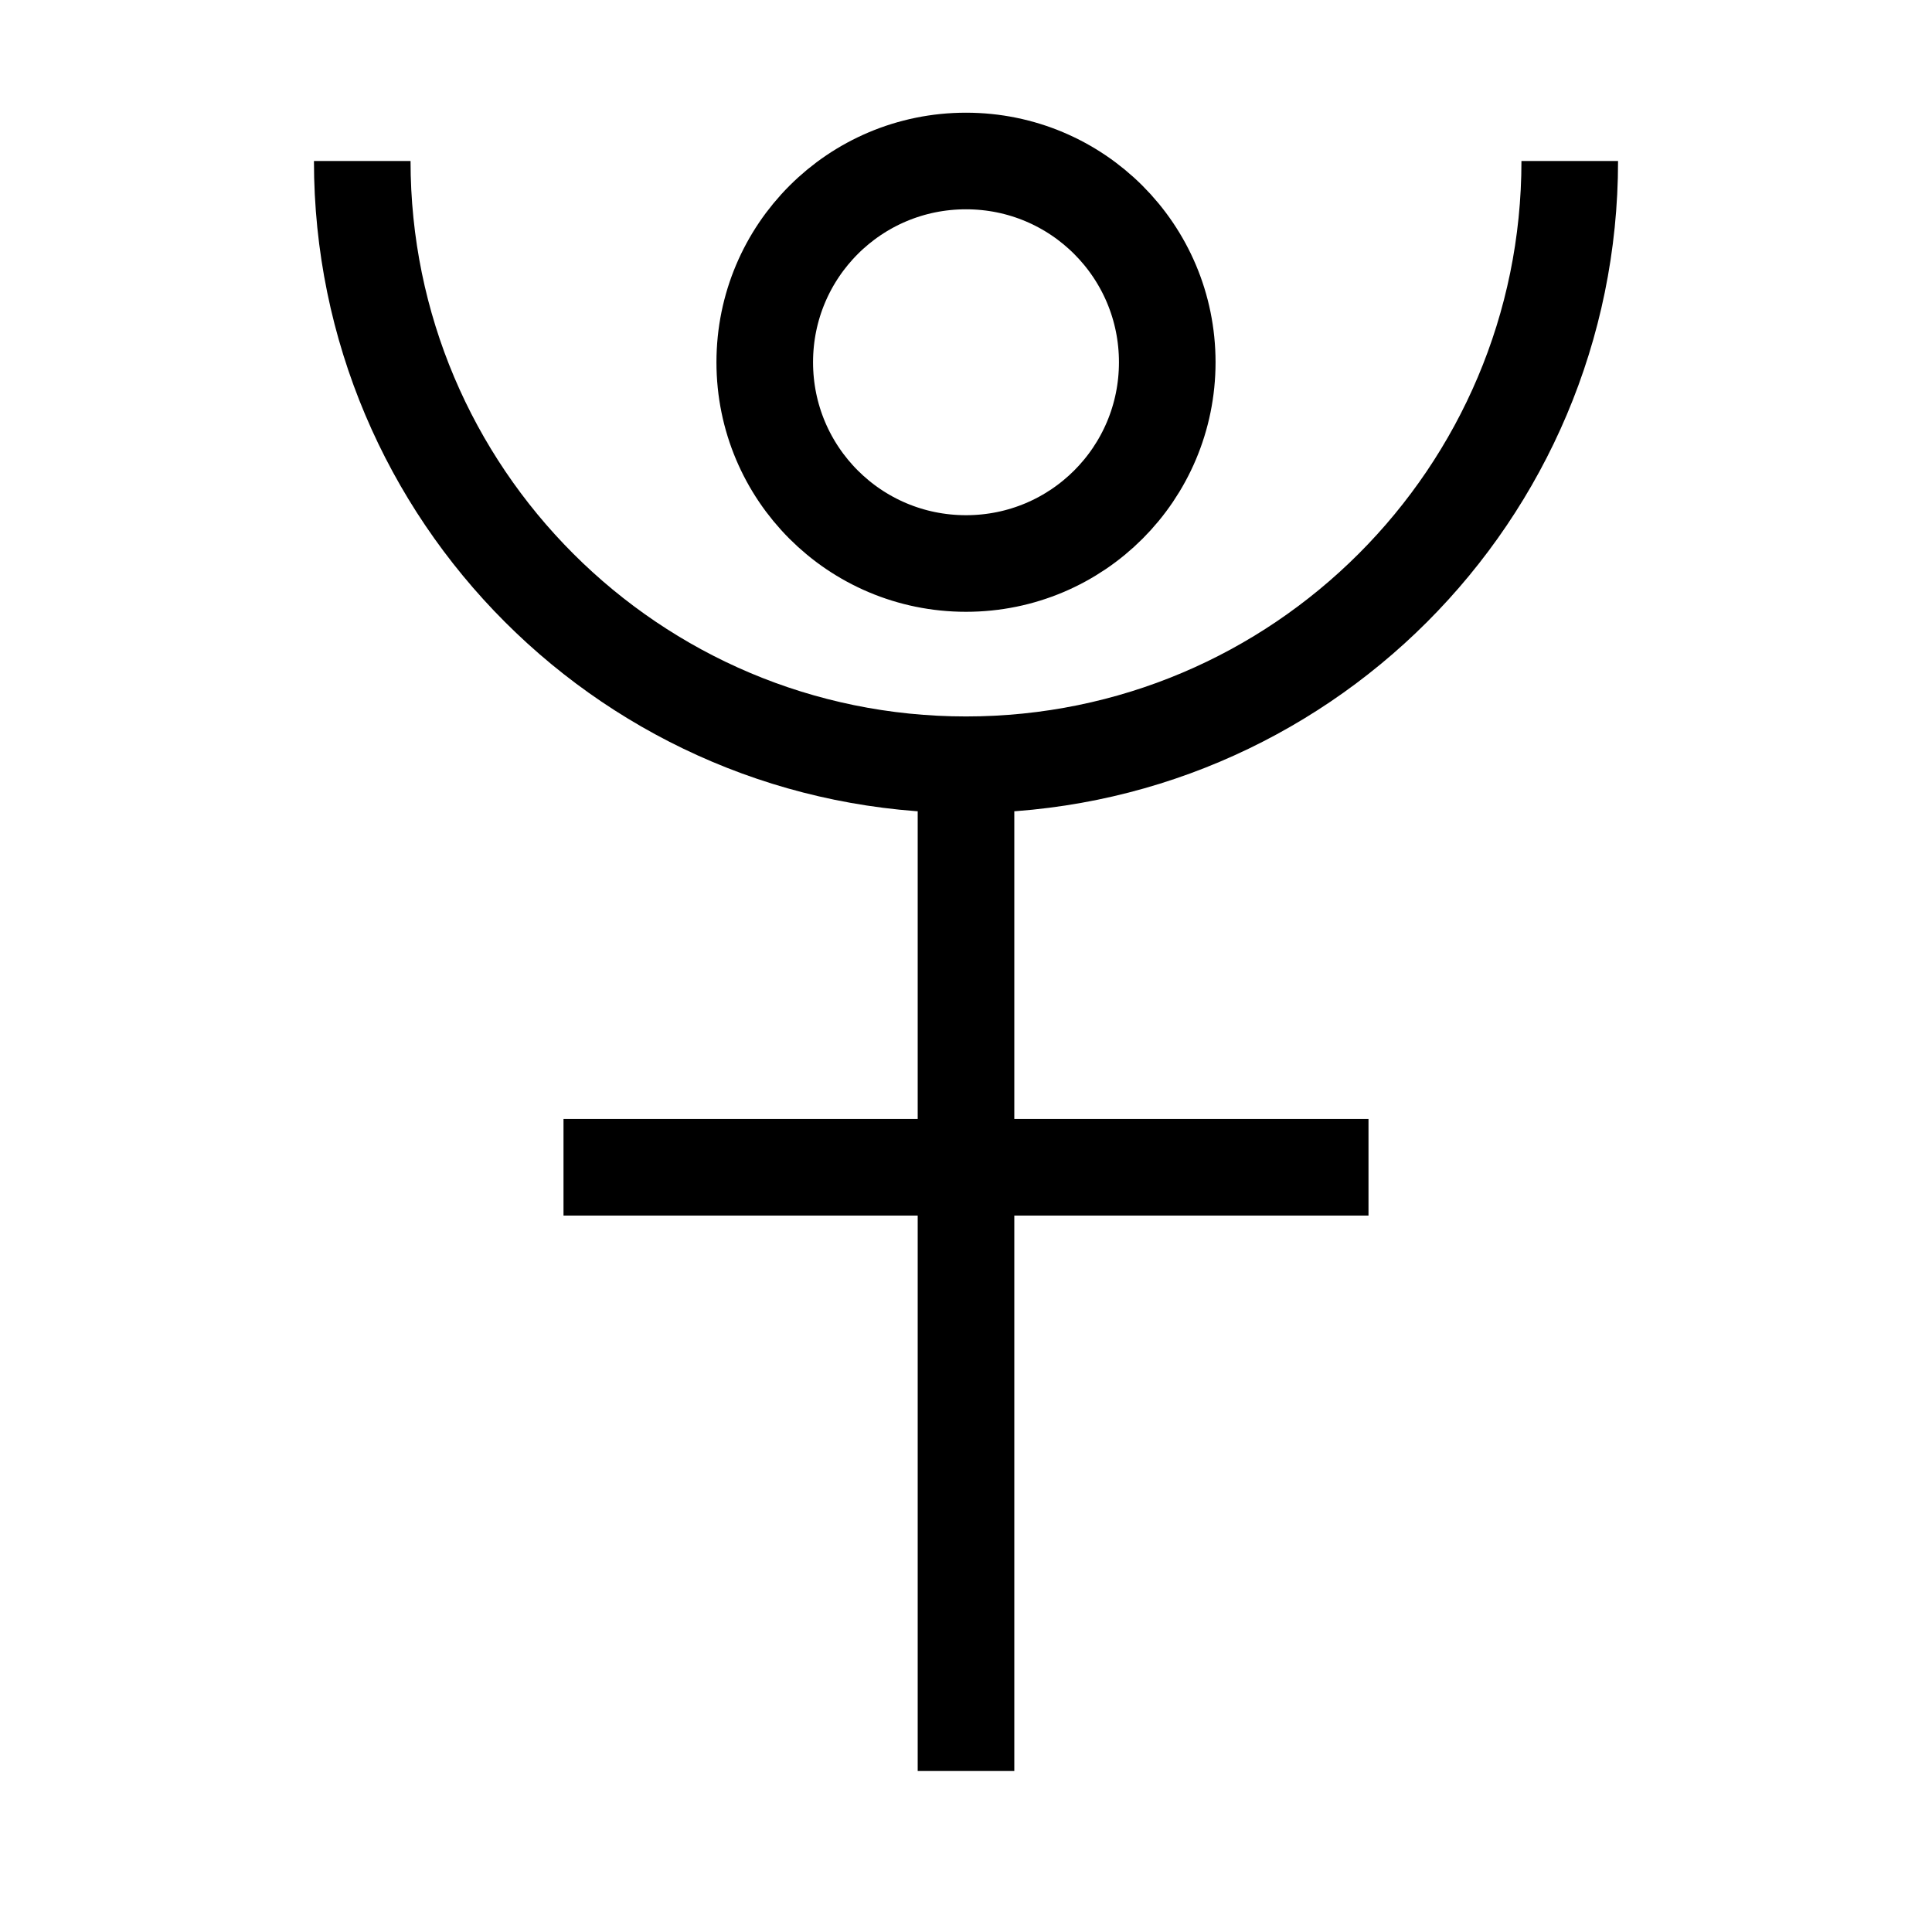 <svg width="16" height="16" viewBox="0 0 12 12" xmlns="http://www.w3.org/2000/svg"><path style="fill:none;stroke-width:6;stroke-linecap:butt;stroke-linejoin:miter;stroke:#000;stroke-opacity:1;stroke-miterlimit:10" transform="matrix(.1 0 0 -.1 0 12)" d="M72.5 97.5c0 6.914-5.586 12.5-12.5 12.5s-12.5-5.586-12.5-12.5S53.086 85 60 85s12.5 5.586 12.5 12.5zM60 10v62.5m-25-25h50M22.5 110c0-20.703 16.797-37.5 37.5-37.5S97.5 89.297 97.5 110"/></svg>